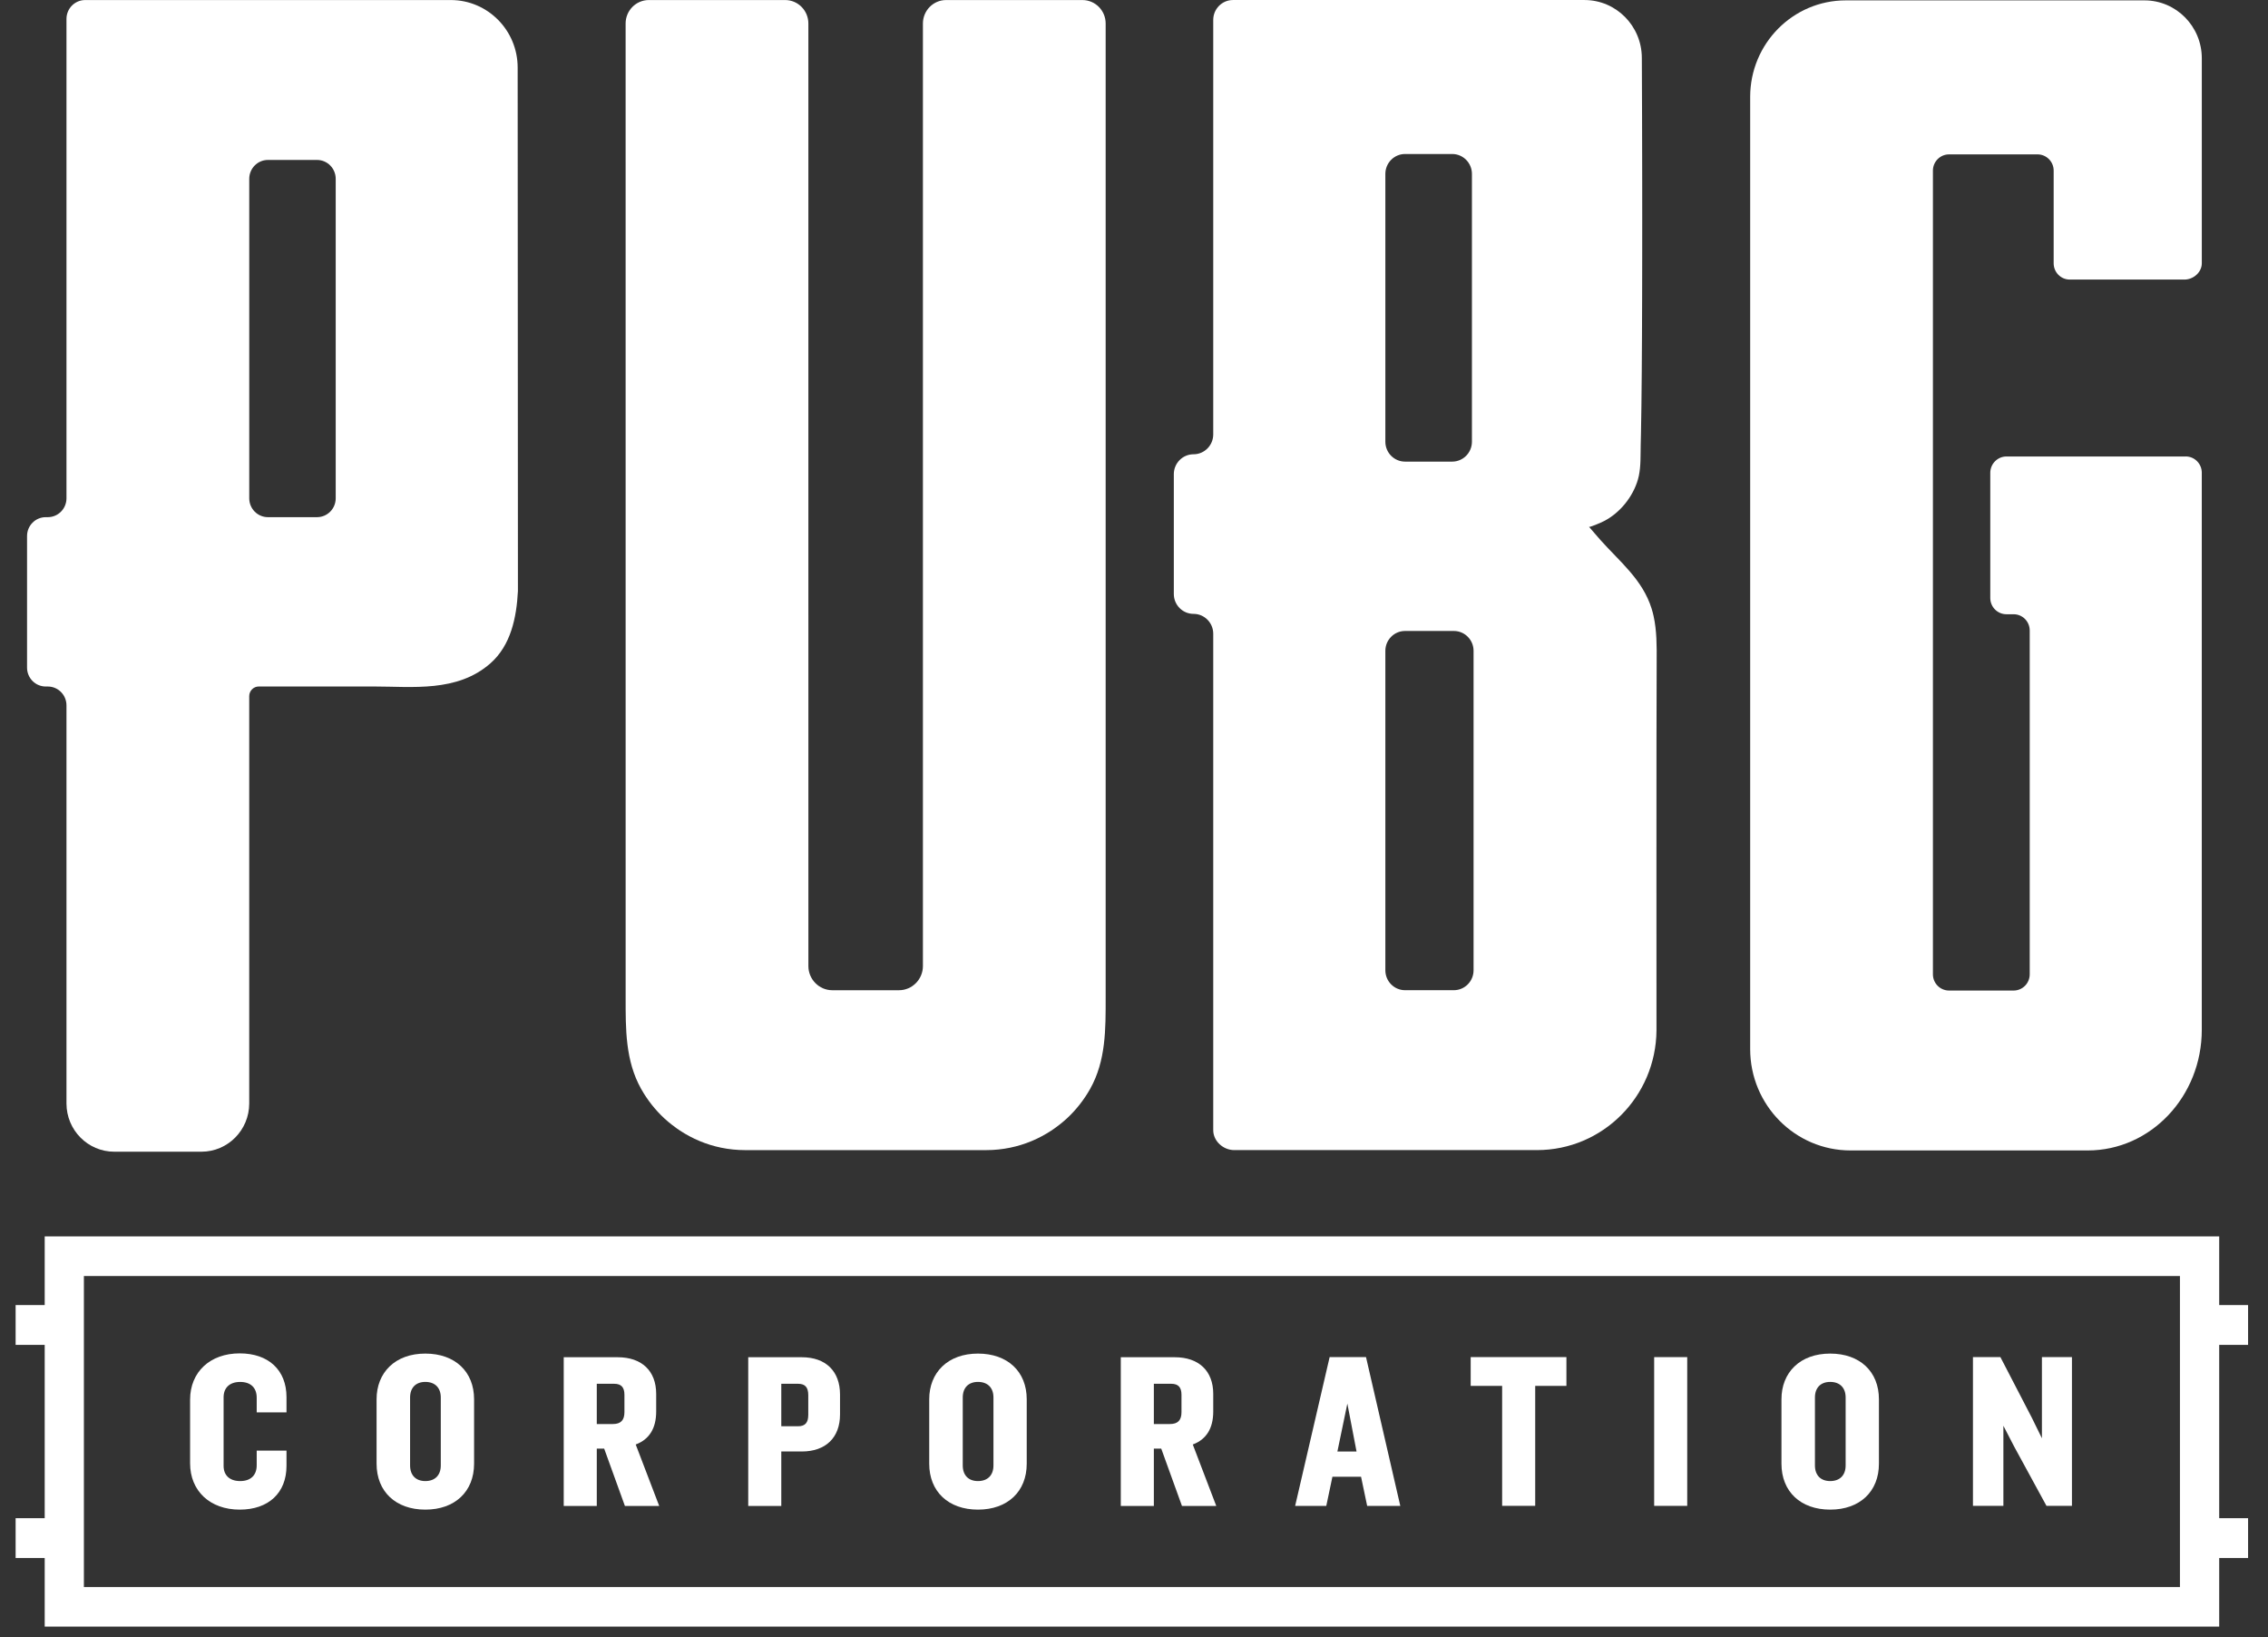 <svg width="97" height="70" viewBox="0 0 97 70" fill="none" xmlns="http://www.w3.org/2000/svg">
<rect x="0" y="0" width="97" height="70" fill="#333333" stroke="none"/>
<g clip-path="url(#clip0_13_600)">
<path d="M93.234 67.859H3.588L3.588 54.56H93.234L93.234 67.859ZM96.149 57.505V55.801H94.913V52.865H1.912V55.801H0.668V57.505H1.912V64.914H0.668V66.616H1.912V69.555H94.913V66.616H96.149V64.914H94.913V57.505H96.149Z" fill="white"/>
<path d="M87.331 58.027V61.499L86.901 60.623L85.555 58.027H84.381V64.387H85.683V60.963L86.141 61.848L87.525 64.387H88.615V58.027H87.331Z" fill="white"/>
<path d="M78.936 59.755V62.66C78.936 63.078 78.689 63.328 78.276 63.328C77.867 63.328 77.623 63.078 77.623 62.66V59.755C77.623 59.338 77.867 59.088 78.276 59.088C78.689 59.088 78.936 59.338 78.936 59.755ZM78.276 57.877C77.648 57.877 77.118 58.067 76.745 58.428C76.383 58.779 76.191 59.264 76.191 59.831V62.585C76.191 63.777 77.009 64.549 78.276 64.549C79.541 64.549 80.36 63.777 80.36 62.585V59.831C80.36 58.644 79.541 57.877 78.276 57.877Z" fill="white"/>
<path d="M70.747 64.388H72.161V58.028H70.747V64.388Z" fill="white"/>
<path d="M62.9 59.258H64.245V64.387H65.659V59.258H66.994V58.027H62.9V59.258Z" fill="white"/>
<path d="M58.018 62.065H57.199L57.625 60.015L58.018 62.065ZM56.867 58.028L55.392 64.389H56.724L56.986 63.144H58.211L58.472 64.389H59.889L58.423 58.028H56.867Z" fill="white"/>
<path d="M49.349 59.168H50.094C50.392 59.168 50.531 59.317 50.531 59.637V60.382C50.531 60.728 50.374 60.889 50.038 60.889H49.349L49.349 59.168ZM51.889 60.354V59.6C51.889 58.618 51.273 58.033 50.244 58.033H47.935V64.393H49.349V61.94H49.665L50.552 64.393H52.019L51.014 61.764C51.595 61.547 51.889 61.073 51.889 60.354Z" fill="white"/>
<path d="M42.489 59.755V62.66C42.489 63.078 42.242 63.328 41.827 63.328C41.419 63.328 41.176 63.078 41.176 62.66V59.755C41.176 59.338 41.419 59.088 41.827 59.088C42.242 59.088 42.489 59.338 42.489 59.755ZM41.827 57.877C41.2 57.877 40.671 58.067 40.297 58.428C39.935 58.779 39.742 59.264 39.742 59.831V62.585C39.742 63.777 40.561 64.549 41.827 64.549C43.093 64.549 43.912 63.777 43.912 62.585V59.831C43.912 58.644 43.093 57.877 41.827 57.877Z" fill="white"/>
<path d="M33.415 59.168H34.133C34.434 59.168 34.569 59.318 34.569 59.656V60.495C34.569 60.833 34.434 60.984 34.133 60.984H33.415V59.168ZM34.291 58.033H32.001V64.393H33.415V62.063H34.291C35.316 62.063 35.927 61.47 35.927 60.477V59.628C35.927 58.629 35.316 58.033 34.291 58.033Z" fill="white"/>
<path d="M25.524 59.168H26.269C26.567 59.168 26.706 59.317 26.706 59.637V60.382C26.706 60.728 26.549 60.889 26.213 60.889H25.524L25.524 59.168ZM28.064 60.354V59.6C28.064 58.618 27.449 58.033 26.419 58.033H24.11V64.393H25.524V61.94H25.84L26.727 64.393H28.194L27.189 61.764C27.77 61.547 28.064 61.073 28.064 60.354Z" fill="white"/>
<path d="M18.852 59.755V62.66C18.852 63.078 18.605 63.328 18.191 63.328C17.783 63.328 17.539 63.078 17.539 62.66V59.755C17.539 59.338 17.783 59.088 18.191 59.088C18.605 59.088 18.852 59.338 18.852 59.755ZM18.191 57.877C17.563 57.877 17.034 58.067 16.661 58.428C16.299 58.779 16.106 59.264 16.106 59.831V62.585C16.106 63.777 16.925 64.549 18.191 64.549C19.457 64.549 20.276 63.777 20.276 62.585V59.831C20.276 58.644 19.457 57.877 18.191 57.877Z" fill="white"/>
<path d="M10.252 57.868C8.983 57.868 8.13 58.665 8.13 59.85V62.566C8.13 63.752 8.983 64.549 10.252 64.549C11.486 64.549 12.253 63.833 12.253 62.679V62.027H10.979V62.651C10.979 63.081 10.721 63.328 10.271 63.328C9.828 63.328 9.563 63.086 9.563 62.679V59.746C9.563 59.334 9.828 59.089 10.271 59.089C10.721 59.089 10.979 59.335 10.979 59.766V60.39H12.253V59.737C12.253 58.584 11.486 57.868 10.252 57.868Z" fill="white"/>
<path d="M93.48 19.518H85.815C85.434 19.518 85.123 19.832 85.122 20.217V25.569C85.122 25.952 85.431 26.264 85.811 26.264H86.12C86.5 26.264 86.809 26.575 86.809 26.959V41.659C86.809 42.043 86.5 42.354 86.12 42.354L83.359 42.354C82.978 42.354 82.669 42.043 82.669 41.659V7.296C82.669 6.912 82.978 6.601 83.359 6.601H87.144C87.524 6.601 87.833 6.912 87.833 7.296V11.258C87.833 11.643 88.141 11.954 88.522 11.954H93.427C93.807 11.954 94.169 11.643 94.169 11.258V2.493C94.169 1.125 93.071 0.016 91.717 0.016H78.942C76.684 0.016 74.853 1.864 74.853 4.144V44.856C74.853 47.25 76.775 49.191 79.146 49.191H89.291C91.984 49.191 94.168 46.881 94.168 44.031V20.213C94.168 19.828 93.86 19.517 93.48 19.517" fill="white"/>
<path d="M63.023 41.487C63.023 41.957 62.645 42.339 62.18 42.339H60.093C59.627 42.339 59.25 41.957 59.25 41.487V27.83C59.25 27.36 59.627 26.979 60.093 26.979H62.18C62.646 26.979 63.023 27.36 63.023 27.83V41.487ZM59.25 7.437C59.25 6.966 59.627 6.585 60.093 6.585H62.11C62.575 6.585 62.953 6.966 62.953 7.437V18.886C62.953 19.357 62.575 19.738 62.109 19.738H60.093C59.627 19.738 59.25 19.357 59.25 18.886V7.437ZM70.723 26.346C70.7 26.239 70.672 26.133 70.639 26.028C70.253 24.782 69.273 24.015 68.443 23.083C68.28 22.899 68.12 22.712 67.96 22.526C67.98 22.549 68.251 22.434 68.286 22.421C68.396 22.379 68.504 22.331 68.609 22.277C69.288 21.927 69.843 21.236 70.054 20.497C70.068 20.447 70.081 20.398 70.091 20.348C70.181 19.921 70.161 19.466 70.171 19.032C70.176 18.862 70.18 18.692 70.183 18.522C70.191 18.121 70.197 17.72 70.202 17.319C70.208 16.851 70.212 16.383 70.216 15.915C70.22 15.398 70.223 14.881 70.226 14.364C70.229 13.816 70.231 13.268 70.232 12.719C70.234 12.157 70.235 11.595 70.235 11.033C70.236 10.476 70.236 9.918 70.236 9.36L70.235 7.754C70.234 7.258 70.233 6.762 70.232 6.266C70.231 5.829 70.229 5.391 70.229 4.953C70.228 4.59 70.227 4.228 70.225 3.865C70.225 3.596 70.224 3.326 70.222 3.058C70.222 2.899 70.221 2.741 70.22 2.583C70.22 2.548 70.219 2.513 70.219 2.478C70.219 1.11 69.121 0.001 67.766 0.001H52.732C52.267 0.001 51.889 0.382 51.889 0.852V18.573C51.889 19.043 51.511 19.424 51.046 19.424C50.58 19.424 50.203 19.806 50.203 20.276V25.397C50.203 25.867 50.58 26.248 51.046 26.248C51.511 26.248 51.889 26.629 51.889 27.099V48.324C51.889 48.794 52.319 49.176 52.785 49.176H65.737C68.545 49.176 70.822 46.889 70.846 44.06C70.846 44.06 70.839 30.526 70.854 28.267C70.858 27.624 70.861 26.97 70.723 26.346Z" fill="white"/>
<path d="M47.288 1.005C47.288 0.451 46.843 0.002 46.294 0.002H40.466C39.917 0.001 39.472 0.451 39.472 1.005V38.925L39.472 41.308C39.472 41.875 39.012 42.34 38.45 42.34H35.595C35.034 42.34 34.574 41.875 34.574 41.308V38.925L34.573 1.005C34.573 0.451 34.129 0.001 33.58 0.002H27.751C27.202 0.002 26.757 0.451 26.757 1.005C26.757 1.005 26.758 41.597 26.758 42.652C26.758 43.993 26.742 45.347 27.419 46.556C27.686 47.032 28.026 47.462 28.423 47.829C28.52 47.918 28.621 48.002 28.725 48.084C28.799 48.143 28.875 48.2 28.953 48.254C28.996 48.285 29.04 48.315 29.085 48.344C29.611 48.689 30.202 48.941 30.838 49.072C31.17 49.141 31.515 49.177 31.868 49.177H42.177C42.53 49.177 42.875 49.141 43.207 49.072C43.843 48.941 44.435 48.689 44.96 48.344C45.005 48.315 45.049 48.285 45.092 48.254C45.169 48.2 45.246 48.143 45.32 48.084C45.423 48.002 45.524 47.918 45.622 47.829C46.019 47.462 46.358 47.032 46.626 46.556C47.304 45.347 47.288 43.993 47.288 42.652L47.288 1.005Z" fill="white"/>
<path d="M14.358 21.306C14.358 21.752 14 22.113 13.559 22.113H11.459C11.018 22.113 10.66 21.752 10.66 21.306V7.647C10.66 7.201 11.018 6.839 11.459 6.839H13.559C14 6.839 14.358 7.201 14.358 7.647V21.306ZM22.14 2.892C22.141 1.296 20.859 0.002 19.279 0.002H3.643C3.201 0.002 2.843 0.363 2.843 0.81V21.306C2.843 21.752 2.486 22.113 2.044 22.113H1.957C1.515 22.113 1.157 22.474 1.157 22.92V28.547C1.157 28.993 1.515 29.354 1.956 29.354H2.044C2.486 29.354 2.843 29.715 2.843 30.161V47.181C2.843 48.321 3.758 49.245 4.887 49.245H8.615C9.744 49.245 10.659 48.321 10.659 47.181V29.767C10.659 29.539 10.842 29.353 11.068 29.353H15.98C17.635 29.353 19.553 29.612 20.974 28.363C21.848 27.595 22.093 26.406 22.151 25.271C22.151 23.936 22.14 2.892 22.14 2.892Z" fill="white"/>
</g>
<defs>
<clipPath id="clip0_13_600">
<rect width="95.482" height="69.549" fill="white" transform="translate(0.666)"/>
</clipPath>
</defs>
</svg>
